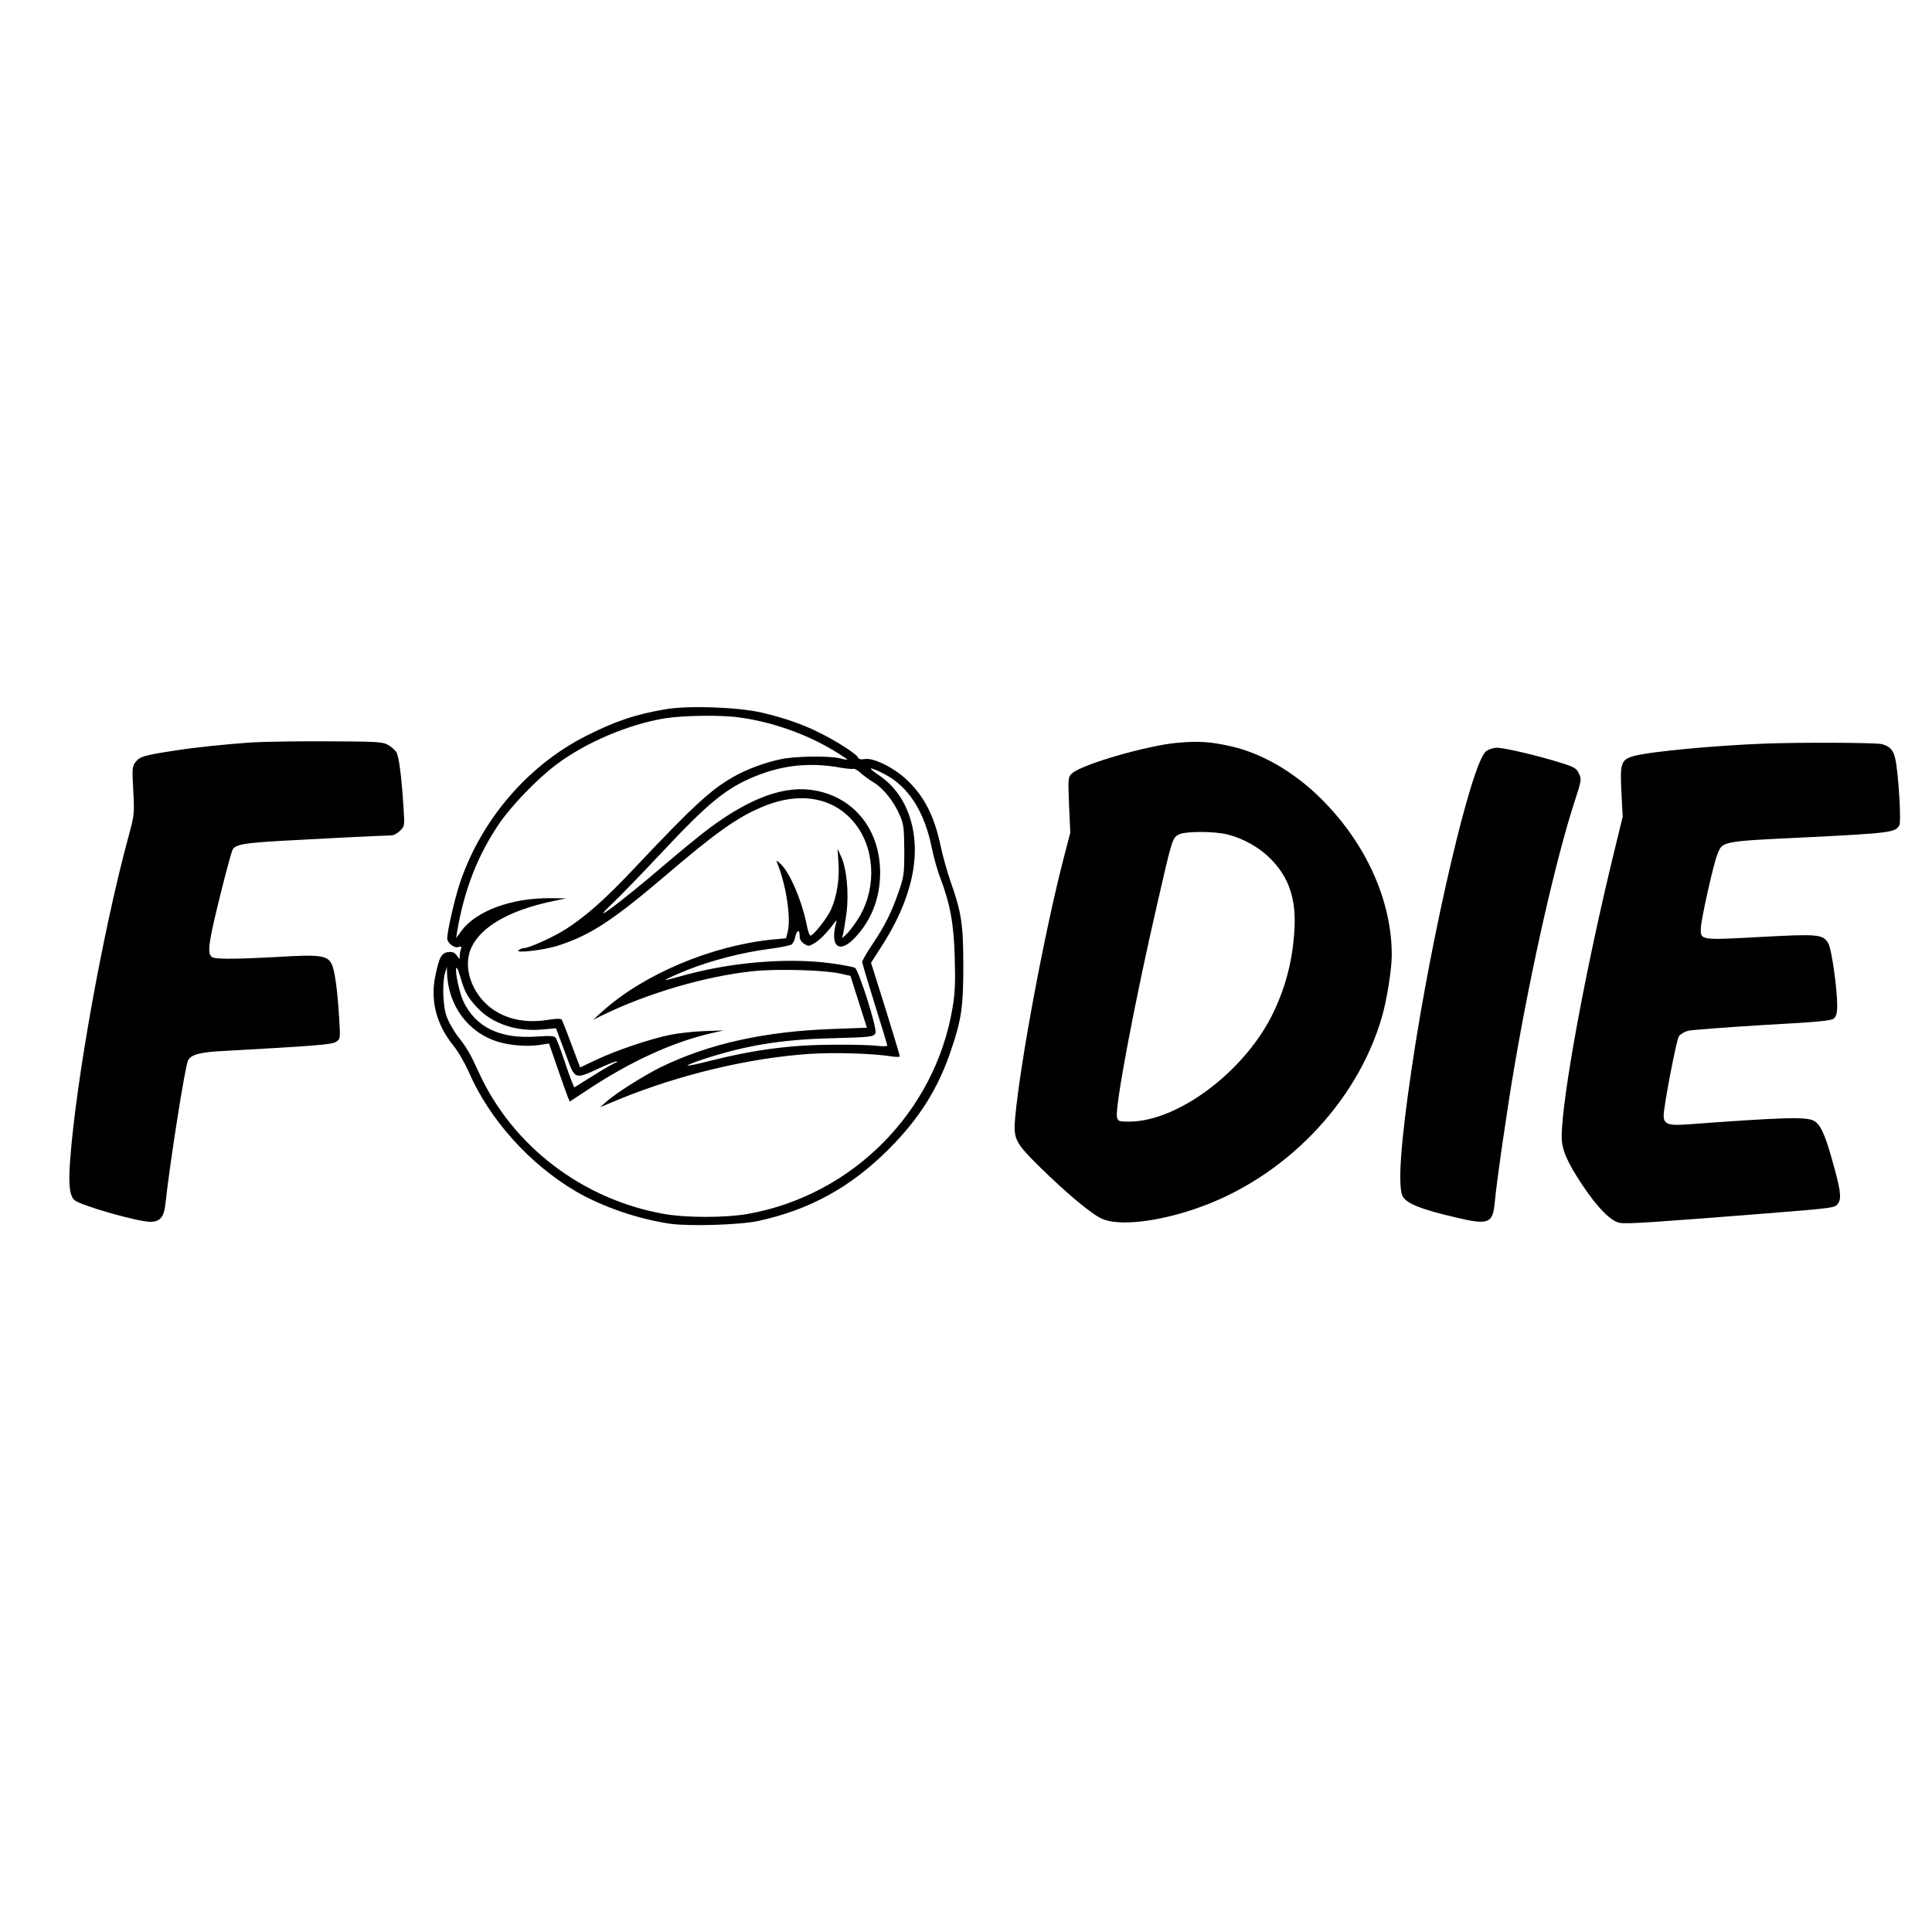 <?xml version="1.0" standalone="no"?>
<!DOCTYPE svg PUBLIC "-//W3C//DTD SVG 20010904//EN"
 "http://www.w3.org/TR/2001/REC-SVG-20010904/DTD/svg10.dtd">
<svg version="1.0" xmlns="http://www.w3.org/2000/svg"
 width="1080pt" height="1080pt" viewBox="0 0 1080 1080"
 preserveAspectRatio="xMidYMid meet">

<g transform="translate(0,1080) scale(0.1,-0.1)"
fill="black" stroke="none" >
<path d="M3725 6836 c-170 -28 -291 -69 -455 -153 -324 -166 -583 -471 -700
-822 -28 -84 -70 -267 -70 -306 0 -26 39 -57 62 -49 17 5 20 3 15 -11 -4 -9
-7 -26 -7 -38 0 -21 0 -21 -16 1 -12 17 -24 22 -47 20 -39 -4 -52 -28 -74
-136 -28 -136 7 -270 100 -385 26 -31 64 -97 86 -146 115 -267 341 -519 602
-672 149 -86 347 -154 527 -180 109 -15 392 -6 492 16 288 63 514 188 726 399
175 175 280 343 353 563 56 166 66 239 66 463 0 230 -10 300 -72 474 -19 56
-43 141 -53 189 -36 172 -90 280 -186 373 -70 69 -189 129 -238 121 -25 -4
-36 -1 -40 9 -7 18 -119 91 -211 136 -96 49 -201 85 -325 114 -131 31 -406 41
-535 20z m411 -47 c181 -25 371 -92 525 -185 43 -26 77 -49 76 -50 -1 -2 -20
1 -42 7 -62 15 -252 12 -331 -5 -89 -19 -190 -56 -263 -98 -126 -71 -226 -163
-545 -501 -170 -181 -278 -277 -393 -351 -67 -43 -205 -106 -235 -106 -7 0
-20 -5 -28 -11 -29 -20 142 -1 223 26 178 58 302 139 599 392 276 236 398 323
536 381 219 94 418 53 533 -107 106 -148 106 -369 -1 -528 -21 -32 -49 -68
-61 -78 l-22 -20 6 25 c4 14 12 67 19 117 14 110 1 246 -30 315 l-20 43 5 -76
c7 -90 -9 -191 -41 -262 -22 -50 -99 -147 -116 -147 -5 0 -14 26 -20 58 -27
136 -95 296 -147 343 -24 22 -25 22 -18 4 50 -123 78 -310 58 -385 l-9 -35
-75 -7 c-342 -34 -724 -195 -954 -404 l-50 -45 53 26 c255 124 576 218 841
246 131 14 395 7 486 -13 l59 -13 46 -145 46 -145 -190 -7 c-381 -13 -694 -83
-961 -213 -97 -48 -249 -144 -305 -193 l-35 -31 106 44 c340 139 732 232 1069
254 137 9 356 2 458 -15 23 -3 42 -3 42 1 0 5 -36 124 -80 266 l-81 257 54 84
c176 270 232 525 161 735 -34 100 -91 176 -176 233 -64 43 -49 46 32 5 138
-70 228 -210 270 -420 10 -49 30 -121 45 -159 56 -148 77 -258 82 -448 4 -139
2 -198 -12 -280 -97 -584 -560 -1050 -1145 -1154 -126 -22 -346 -22 -468 0
-454 80 -845 378 -1033 786 -53 115 -66 138 -122 210 -27 36 -54 86 -64 119
-18 61 -21 186 -4 236 l9 30 1 -32 c5 -185 120 -339 290 -388 68 -20 158 -26
223 -17 l57 9 47 -136 c26 -75 52 -148 58 -163 l11 -26 100 66 c240 159 478
268 695 317 l65 15 -110 -4 c-60 -2 -146 -12 -190 -21 -111 -23 -302 -87 -411
-139 l-91 -43 -48 127 c-26 71 -51 133 -54 139 -6 8 -28 8 -85 -1 -143 -22
-271 16 -354 106 -82 89 -109 212 -66 301 54 115 211 205 443 255 l86 18 -86
1 c-217 3 -417 -71 -499 -182 l-30 -41 5 34 c40 238 116 430 237 608 70 101
212 249 318 328 164 124 405 226 610 259 105 16 313 19 416 4z m566 -281 c31
-5 62 -8 68 -6 7 2 25 -8 40 -22 15 -14 48 -38 74 -54 55 -33 115 -109 147
-186 21 -48 23 -72 24 -195 0 -132 -2 -145 -32 -232 -40 -115 -76 -187 -147
-293 -31 -46 -56 -89 -56 -97 0 -8 32 -115 70 -237 39 -123 70 -227 70 -231 0
-4 -26 -5 -59 -1 -32 4 -137 7 -232 6 -241 0 -445 -26 -703 -91 -65 -17 -120
-28 -123 -25 -2 2 38 18 89 35 235 77 436 110 713 117 227 6 240 8 249 30 10
25 -94 353 -115 364 -9 5 -72 17 -140 26 -230 30 -530 7 -789 -61 -52 -14
-104 -28 -115 -31 -41 -11 13 16 115 57 131 51 300 95 447 114 64 8 122 20
129 26 7 6 16 24 19 40 9 40 25 47 25 10 0 -21 7 -35 24 -46 22 -15 28 -15 53
-1 29 14 79 65 116 116 10 14 16 18 13 9 -40 -139 14 -186 104 -90 92 98 140
222 140 362 0 236 -140 417 -358 459 -169 34 -367 -37 -605 -216 -45 -34 -152
-121 -237 -194 -262 -224 -442 -357 -293 -217 44 42 167 169 272 281 257 275
360 360 519 425 157 65 314 81 484 49z m-2127 -1175 c23 -79 39 -108 93 -166
85 -90 218 -135 363 -122 l77 7 22 -59 c12 -32 33 -89 47 -126 36 -97 44 -99
165 -42 55 26 102 44 105 41 4 -3 2 -6 -4 -6 -5 0 -60 -31 -121 -69 l-112 -70
-13 32 c-8 18 -29 77 -47 132 -18 55 -38 106 -44 114 -8 10 -30 12 -102 7
-208 -16 -346 51 -415 199 -24 53 -50 185 -36 185 3 0 13 -26 22 -57z"/>
<path d="M1410 6650 c-156 -11 -305 -26 -434 -46 -165 -25 -194 -33 -217 -62
-20 -26 -21 -34 -14 -162 7 -133 6 -137 -29 -265 -140 -518 -292 -1359 -324
-1803 -10 -134 -3 -199 26 -222 37 -30 353 -120 422 -120 55 0 77 26 85 103
25 229 110 769 126 799 17 32 62 45 179 52 545 30 625 37 648 52 25 16 25 17
18 132 -10 163 -25 270 -42 303 -24 48 -65 54 -296 40 -261 -14 -361 -14 -376
1 -25 25 -15 89 63 399 25 99 50 189 55 199 15 29 66 38 275 50 197 11 573 30
613 30 13 0 34 12 48 26 26 25 26 27 20 127 -12 183 -26 291 -41 314 -9 12
-30 31 -48 40 -28 16 -66 18 -332 19 -165 1 -356 -2 -425 -6z"/>
<path d="M6585 6648 c-169 -14 -538 -121 -592 -171 -22 -20 -23 -24 -17 -176
l7 -156 -37 -142 c-107 -414 -242 -1135 -271 -1449 -11 -121 -1 -141 138 -278
154 -151 289 -263 347 -289 93 -42 311 -18 531 59 489 169 894 588 1033 1066
29 99 56 270 56 350 0 302 -143 621 -390 868 -152 153 -338 261 -513 299 -112
25 -175 29 -292 19z m278 -513 c89 -23 176 -72 238 -134 104 -104 145 -225
135 -397 -9 -163 -45 -308 -112 -452 -152 -330 -534 -622 -813 -622 -56 0 -61
2 -67 25 -13 52 100 652 227 1201 81 354 83 360 118 379 35 19 200 19 274 0z"/>
<path d="M9860 6643 c-270 -10 -642 -45 -726 -69 -72 -20 -79 -38 -70 -207 l7
-132 -45 -185 c-162 -662 -296 -1391 -296 -1605 0 -72 31 -143 118 -273 83
-124 157 -199 207 -208 39 -7 186 3 795 51 421 34 408 32 427 61 18 29 11 79
-39 253 -39 137 -64 188 -99 206 -43 23 -173 19 -714 -21 -100 -7 -125 3 -125
50 0 51 71 422 85 443 8 12 32 26 52 31 21 5 209 19 418 32 311 17 383 24 397
37 13 12 18 31 18 72 0 95 -31 314 -49 346 -30 53 -54 55 -385 37 -334 -18
-331 -19 -328 53 2 47 68 345 90 403 31 81 12 78 512 102 458 23 488 27 508
68 9 18 -1 217 -17 335 -11 78 -28 102 -80 117 -32 9 -453 11 -661 3z"/>
<path d="M8307 6600 c-81 -64 -303 -1008 -416 -1775 -63 -424 -79 -668 -48
-716 26 -39 104 -70 292 -114 184 -44 209 -35 220 77 11 121 73 550 111 768
96 562 233 1163 336 1479 39 120 40 126 24 157 -13 29 -25 36 -98 59 -123 39
-317 85 -359 85 -21 0 -47 -8 -62 -20z"/>
</g>
</svg>
